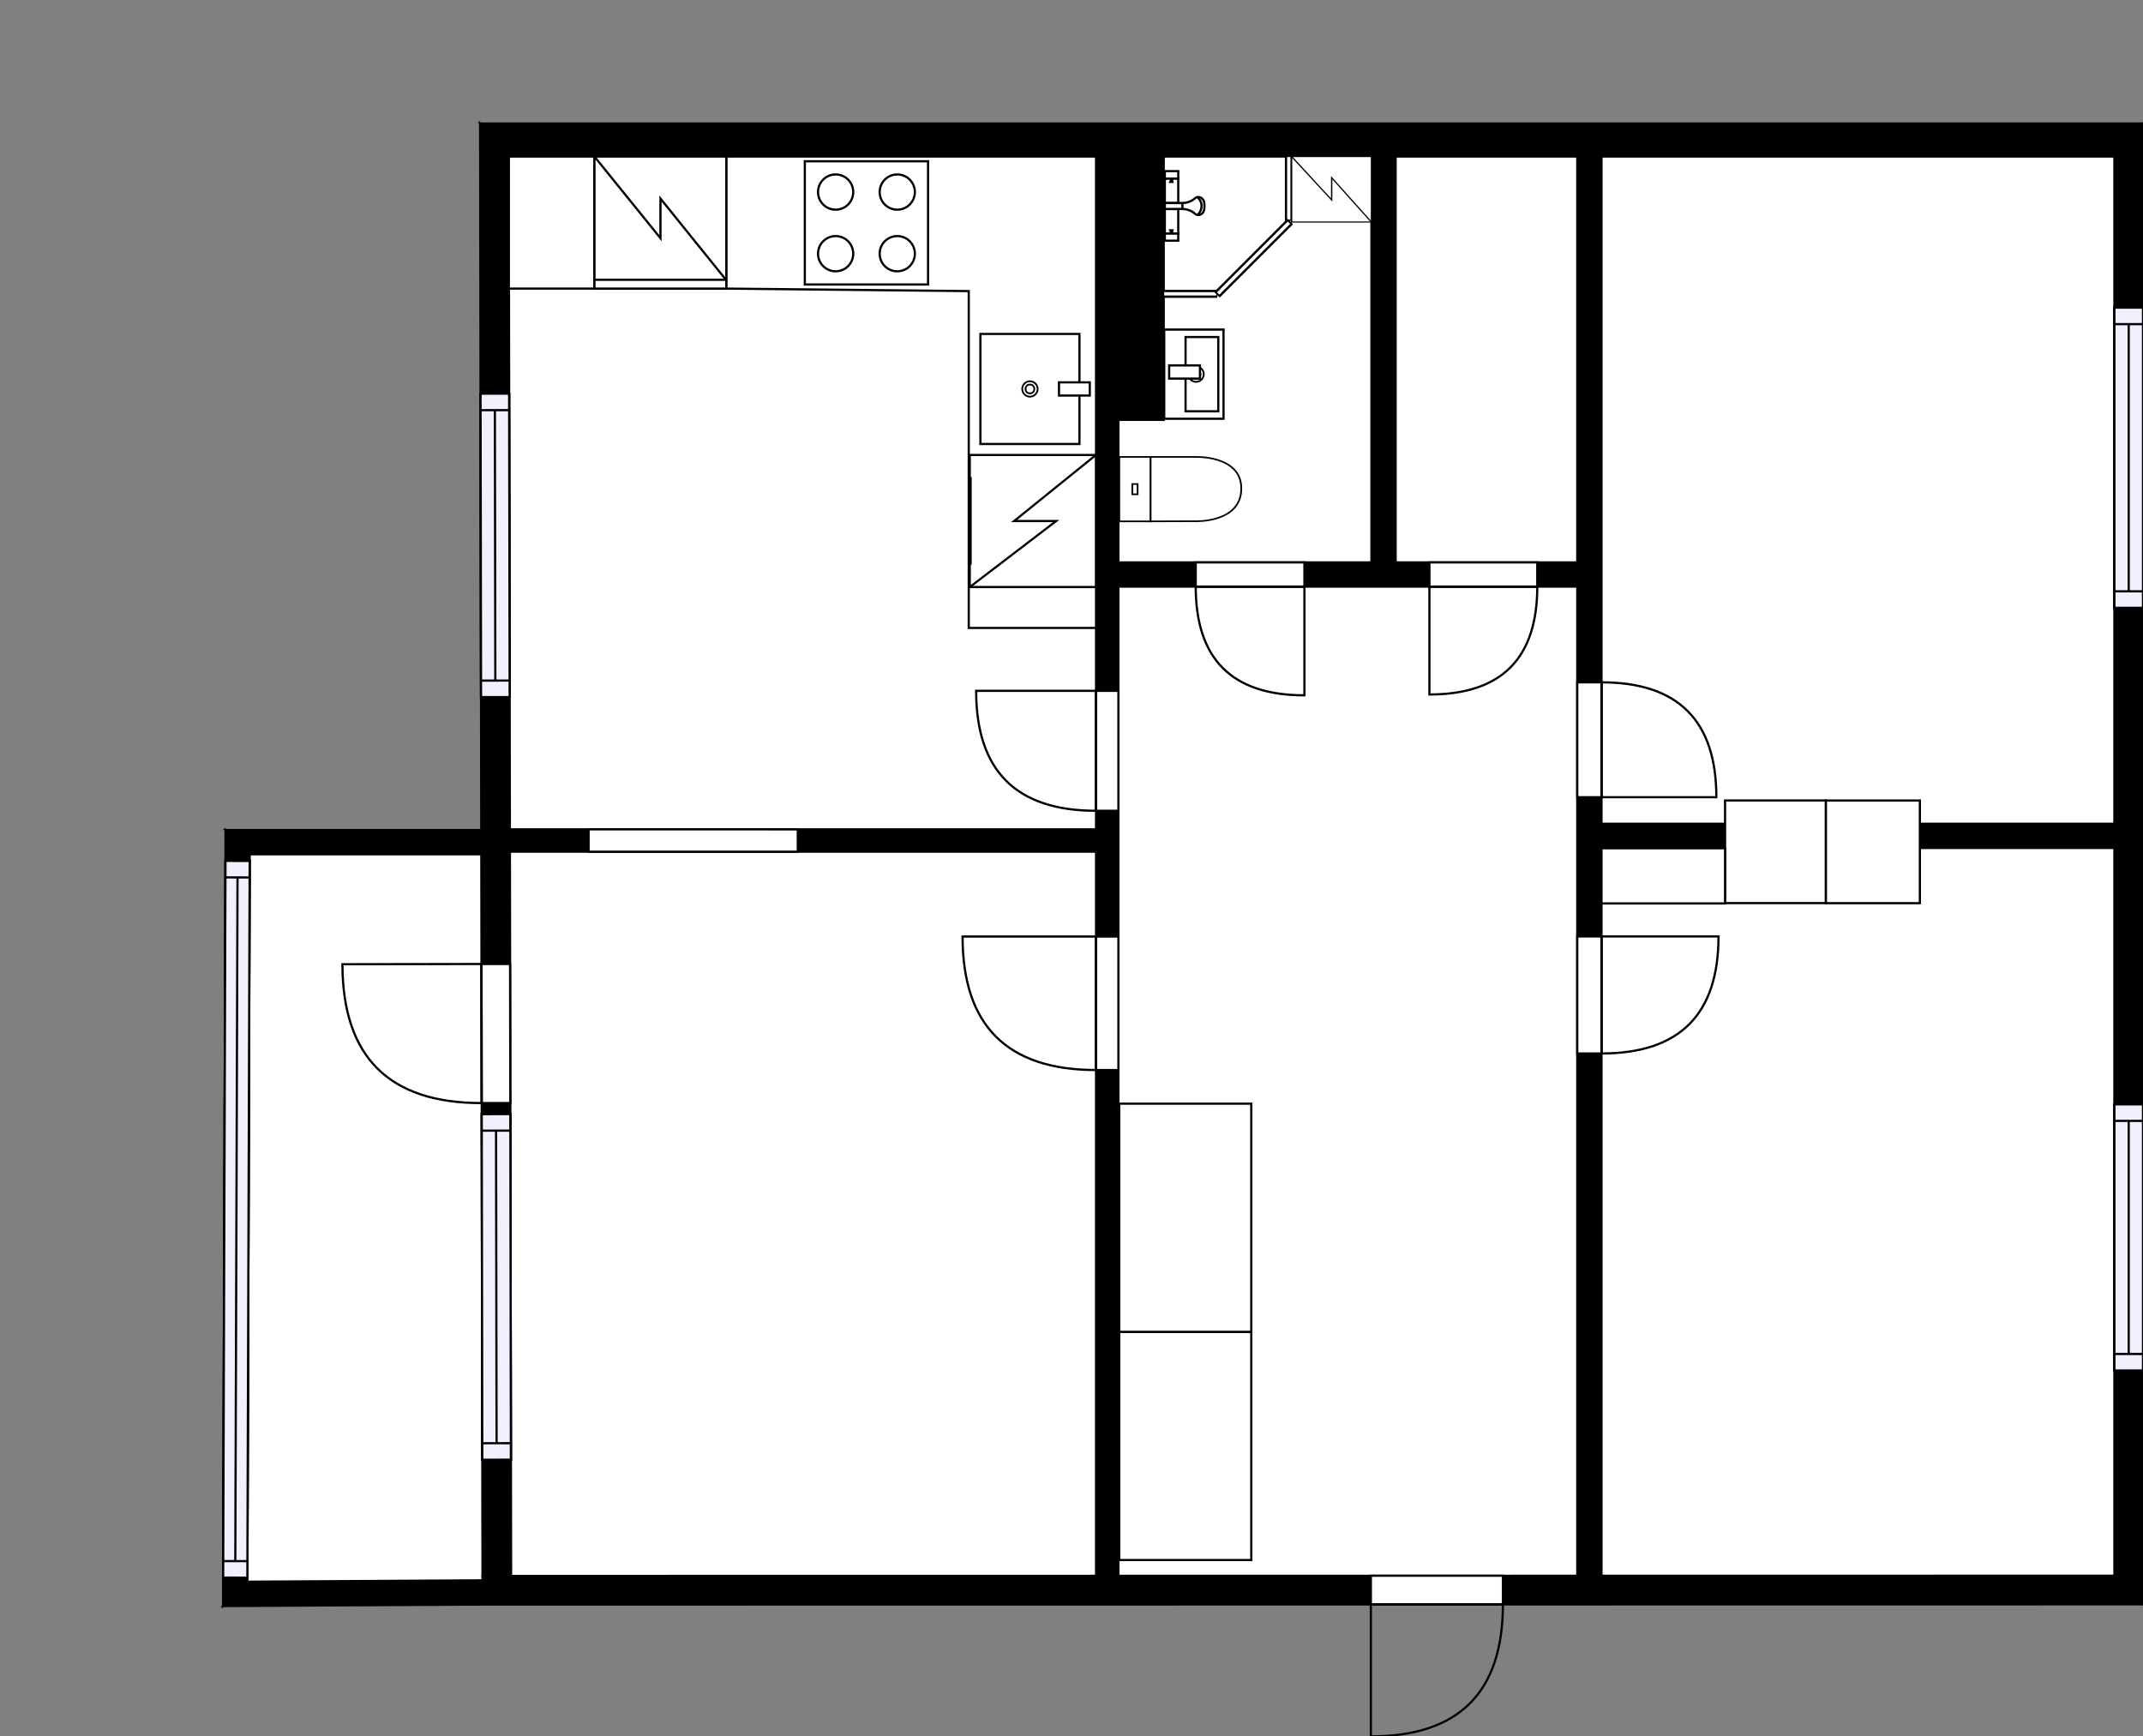 <?xml version="1.0" encoding="utf-8"?>
<svg height="788.91" id="temp" version="1.1" viewBox="0 0 973.75 788.91" width="973.75" xmlns="http://www.w3.org/2000/svg" xmlns:xlink="http://www.w3.org/1999/xlink"><rect x="0" y="0" width="973.75" height="788.91" fill="#808080" stroke="none"/><defs/><g class="Model v1-1" id="Model"><g class="Floor"><g class="Floorplan Floor-1" id="Floor-1" transform="matrix(1,0,0,1,0,0)"><g class="Space Kitchen" fill="#ffffff" id="5e7a59ee-22c6-484a-bb56-2b257e37d168" stroke="#ffffff" style="fill-opacity: 1; stroke-opacity: 1; stroke-width: 1;"><polygon points="498.04,376.81 231.24,376.81 231.17,71.12 498.04,71.12 "/><g class="Dimension" transform="matrix(1,0,0,1,231.205,71.121)"><g class="Visual" style="display: none;" transform="matrix(1,0,0,1,0,0)"><g class="DimensionMark" fill="#000000" id="mark1" stroke="none" style="fill-opacity: 1; pointer-events: visible;" transform="matrix(1,0,0,1,133.403,0)"><polygon points="-5,5,0,0,5,5"/></g><g class="DimensionMark" fill="#000000" id="mark2" stroke="none" style="fill-opacity: 1; pointer-events: visible;" transform="matrix(1,0,0,1,266.84,152.844)"><polygon points="-5,-5,0,0,-5,5"/></g><g class="DimensionMark" fill="#000000" id="mark3" stroke="none" style="fill-opacity: 1; pointer-events: visible;" transform="matrix(1,0,0,1,133.403,305.688)"><polygon points="-5,-5,0,0,5,-5"/></g><g class="DimensionMark" fill="#000000" id="mark4" stroke="none" style="fill-opacity: 1; pointer-events: visible;" transform="matrix(1,0,0,1,0,152.844)"><polygon points="5,5,0,0,5,-5"/></g></g><g class="SpaceDimensionsLabel" transform="matrix(1,0,0,1,30.439,191.547)"><g class="TextLabel NameLabel" id="NameLabel" style="display: none;"/><g class="TextLabel DimensionMeasureLabel" id="DimensionMeasureLabel" style="display: none;" transform="matrix(1,0,0,1,-71.5,79.594)"/></g></g></g><g class="Space LivingRoom" fill="#ffffff" id="ae0a87c0-8ddf-4764-8128-bb8ac44d0409" stroke="#ffffff" style="fill-opacity: 1; stroke-opacity: 1; stroke-width: 1;"><polygon points="498.04,715.97 226.00,716.00 232.24,715.99 231.24,386.95 498.04,386.95 "/><g class="Dimension" transform="matrix(1,0,0,1,231.739,386.955)"><g class="Visual" style="display: none;" transform="matrix(1,0,0,1,0,0)"><g class="DimensionMark" fill="#000000" id="mark1" stroke="none" style="fill-opacity: 1; pointer-events: visible;" transform="matrix(1,0,0,1,130.283,0)"><polygon points="-5,5,0,0,5,5"/></g><g class="DimensionMark" fill="#000000" id="mark2" stroke="none" style="fill-opacity: 1; pointer-events: visible;" transform="matrix(1,0,0,1,266.305,164.505)"><polygon points="-5,-5,0,0,-5,5"/></g><g class="DimensionMark" fill="#000000" id="mark3" stroke="none" style="fill-opacity: 1; pointer-events: visible;" transform="matrix(1,0,0,1,130.283,329.03)"><polygon points="-5,-5,0,0,5,-5"/></g><g class="DimensionMark" fill="#000000" id="mark4" stroke="none" style="fill-opacity: 1; pointer-events: visible;" transform="matrix(1,0,0,1,0,164.505)"><polygon points="5,5,0,0,5,-5"/></g></g><g class="SpaceDimensionsLabel" transform="matrix(1,0,0,1,113.605,167.67)"><g class="TextLabel NameLabel" id="NameLabel" style="display: none;"/><g class="TextLabel DimensionMeasureLabel" id="DimensionMeasureLabel" style="display: none;" transform="matrix(1,0,0,1,-114.625,79.594)"/></g></g></g><g class="Space Bedroom" fill="#ffffff" id="a21fe287-6b75-476d-86e2-6e4fc5362c61" stroke="#ffffff" style="fill-opacity: 1; stroke-opacity: 1; stroke-width: 1;"><polygon points="872.67,385.27 960.75,385.27 960.75,715.91 727.69,715.94 727.69,385.27 783.79,385.27 783.79,383.01 872.67,383.01 "/><g class="Dimension" transform="matrix(1,0,0,1,727.693,383.012)"><g class="Visual" style="display: none;" transform="matrix(1,0,0,1,0,0)"><g class="DimensionMark" fill="#000000" id="mark1" stroke="none" style="fill-opacity: 1; pointer-events: visible;" transform="matrix(1,0,0,1,116.526,0)"><polygon points="-5,5,0,0,5,5"/></g><g class="DimensionMark" fill="#000000" id="mark2" stroke="none" style="fill-opacity: 1; pointer-events: visible;" transform="matrix(1,0,0,1,233.053,166.465)"><polygon points="-5,-5,0,0,-5,5"/></g><g class="DimensionMark" fill="#000000" id="mark3" stroke="none" style="fill-opacity: 1; pointer-events: visible;" transform="matrix(1,0,0,1,116.526,332.913)"><polygon points="-5,-5,0,0,5,-5"/></g><g class="DimensionMark" fill="#000000" id="mark4" stroke="none" style="fill-opacity: 1; pointer-events: visible;" transform="matrix(1,0,0,1,0,166.465)"><polygon points="5,5,0,0,5,-5"/></g></g><g class="SpaceDimensionsLabel" transform="matrix(1,0,0,1,90.466,176.25)"><g class="TextLabel NameLabel" id="NameLabel" style="display: none;"/><g class="TextLabel DimensionMeasureLabel" id="DimensionMeasureLabel" style="display: none;" transform="matrix(1,0,0,1,-113.703,79.594)"/></g></g></g><g class="Space Bedroom" fill="#ffffff" id="97714a8d-7717-4f35-a4dc-013e983689f8" stroke="#ffffff" style="fill-opacity: 1; stroke-opacity: 1; stroke-width: 1;"><polygon points="960.75,374.27 872.67,374.27 872.67,383.01 783.79,383.01 783.79,374.27 727.69,374.27 727.69,71.12 960.75,71.12 "/><g class="Dimension" transform="matrix(1,0,0,1,727.693,71.121)"><g class="Visual" style="display: none;" transform="matrix(1,0,0,1,0,0)"><g class="DimensionMark" fill="#000000" id="mark1" stroke="none" style="fill-opacity: 1; pointer-events: visible;" transform="matrix(1,0,0,1,116.526,0)"><polygon points="-5,5,0,0,5,5"/></g><g class="DimensionMark" fill="#000000" id="mark2" stroke="none" style="fill-opacity: 1; pointer-events: visible;" transform="matrix(1,0,0,1,233.053,155.945)"><polygon points="-5,-5,0,0,-5,5"/></g><g class="DimensionMark" fill="#000000" id="mark3" stroke="none" style="fill-opacity: 1; pointer-events: visible;" transform="matrix(1,0,0,1,116.526,311.89)"><polygon points="-5,-5,0,0,5,-5"/></g><g class="DimensionMark" fill="#000000" id="mark4" stroke="none" style="fill-opacity: 1; pointer-events: visible;" transform="matrix(1,0,0,1,0,155.945)"><polygon points="5,5,0,0,5,-5"/></g></g><g class="SpaceDimensionsLabel" transform="matrix(1,0,0,1,89.38,156.704)"><g class="TextLabel NameLabel" id="NameLabel" style="display: none;"/><g class="TextLabel DimensionMeasureLabel" id="DimensionMeasureLabel" style="display: none;" transform="matrix(1,0,0,1,-113.703,79.594)"/></g></g></g><g class="Space Entry Lobby" fill="#ffffff" id="079d8e50-9197-4cee-9604-e6b8e87ffd57" stroke="#ffffff" style="fill-opacity: 1; stroke-opacity: 1; stroke-width: 1;"><polygon points="716.69,715.94 508.19,715.97 508.19,266.52 716.69,266.52 "/><g class="Dimension" transform="matrix(1,0,0,1,508.19,266.522)"><g class="Visual" style="display: none;" transform="matrix(1,0,0,1,0,0)"><g class="DimensionMark" fill="#000000" id="mark1" stroke="none" style="fill-opacity: 1; pointer-events: visible;" transform="matrix(1,0,0,1,104.252,0)"><polygon points="-5,5,0,0,5,5"/></g><g class="DimensionMark" fill="#000000" id="mark2" stroke="none" style="fill-opacity: 1; pointer-events: visible;" transform="matrix(1,0,0,1,208.503,224.724)"><polygon points="-5,-5,0,0,-5,5"/></g><g class="DimensionMark" fill="#000000" id="mark3" stroke="none" style="fill-opacity: 1; pointer-events: visible;" transform="matrix(1,0,0,1,104.252,449.434)"><polygon points="-5,-5,0,0,5,-5"/></g><g class="DimensionMark" fill="#000000" id="mark4" stroke="none" style="fill-opacity: 1; pointer-events: visible;" transform="matrix(1,0,0,1,0,224.724)"><polygon points="5,5,0,0,5,-5"/></g></g><g class="SpaceDimensionsLabel" transform="matrix(1,0,0,1,92.307,213.941)"><g class="TextLabel NameLabel" id="NameLabel" style="display: none;"/><g class="TextLabel DimensionMeasureLabel" id="DimensionMeasureLabel" style="display: none;" transform="matrix(1,0,0,1,-119.023,79.594)"/></g></g></g><g class="Space Bath Shower" fill="#ffffff" id="2eba28ed-0cea-49e8-9759-2222ecc5fde4" stroke="#ffffff" style="fill-opacity: 1; stroke-opacity: 1; stroke-width: 1;"><polygon points="623.16,255.52 508.19,255.52 508.19,190.76 528.78,190.76 528.78,71.12 623.16,71.12 "/><g class="Dimension" transform="matrix(1,0,0,1,528.784,71.121)"><g class="Visual" style="display: none;" transform="matrix(1,0,0,1,0,0)"><g class="DimensionMark" fill="#000000" id="mark1" stroke="none" style="fill-opacity: 1; pointer-events: visible;" transform="matrix(1,0,0,1,36.893,0)"><polygon points="-5,5,0,0,5,5"/></g><g class="DimensionMark" fill="#000000" id="mark2" stroke="none" style="fill-opacity: 1; pointer-events: visible;" transform="matrix(1,0,0,1,94.38,92.2)"><polygon points="-5,-5,0,0,-5,5"/></g><g class="DimensionMark" fill="#000000" id="mark3" stroke="none" style="fill-opacity: 1; pointer-events: visible;" transform="matrix(1,0,0,1,36.893,184.4)"><polygon points="-5,-5,0,0,5,-5"/></g><g class="DimensionMark" fill="#000000" id="mark4" stroke="none" style="fill-opacity: 1; pointer-events: visible;" transform="matrix(1,0,0,1,0,92.2)"><polygon points="5,5,0,0,5,-5"/></g></g><g class="SpaceDimensionsLabel" transform="matrix(1,0,0,1,38.275,108.674)"><g class="TextLabel NameLabel" id="NameLabel" style="display: none;"/><g class="TextLabel DimensionMeasureLabel" id="DimensionMeasureLabel" style="display: none;" transform="matrix(1,0,0,1,-117.664,79.594)"/></g></g></g><g class="Space Closet WalkIn" fill="#ffffff" id="c1ac47af-6452-40ee-9653-23e7b17a2507" stroke="#ffffff" style="fill-opacity: 1; stroke-opacity: 1; stroke-width: 1;"><polygon points="716.69,71.12 716.69,255.52 634.16,255.52 634.16,71.12 "/><g class="Dimension" transform="matrix(1,0,0,1,634.164,71.121)"><g class="Visual" style="display: none;" transform="matrix(1,0,0,1,0,0)"><g class="DimensionMark" fill="#000000" id="mark1" stroke="none" style="fill-opacity: 1; pointer-events: visible;" transform="matrix(1,0,0,1,41.264,0)"><polygon points="-5,5,0,0,5,5"/></g><g class="DimensionMark" fill="#000000" id="mark2" stroke="none" style="fill-opacity: 1; pointer-events: visible;" transform="matrix(1,0,0,1,82.529,92.2)"><polygon points="-5,-5,0,0,-5,5"/></g><g class="DimensionMark" fill="#000000" id="mark3" stroke="none" style="fill-opacity: 1; pointer-events: visible;" transform="matrix(1,0,0,1,41.264,184.4)"><polygon points="-5,-5,0,0,5,-5"/></g><g class="DimensionMark" fill="#000000" id="mark4" stroke="none" style="fill-opacity: 1; pointer-events: visible;" transform="matrix(1,0,0,1,0,92.2)"><polygon points="5,5,0,0,5,-5"/></g></g><g class="SpaceDimensionsLabel" transform="matrix(1,0,0,1,22.805,99.801)"><g class="TextLabel NameLabel" id="NameLabel" style="display: none;"/><g class="TextLabel DimensionMeasureLabel" id="DimensionMeasureLabel" style="display: none;" transform="matrix(1,0,0,1,-116.336,79.594)"/></g></g></g><g class="Space UserDefined" fill="#ffffff" id="12c81c87-56aa-48e8-92f9-7c2098e469a4" stroke="#ffffff" style="fill-opacity: 1; stroke-opacity: 1; stroke-width: 1;"><polygon points="113.45,388.15 219.16,388.15 219.18,718.01 111.21,718.01 111.21,387.37 113.45,388.15 "/><g class="Dimension" transform="matrix(1,0,0,1,111.212,388.147)"><g class="Visual" style="display: none;" transform="matrix(1,0,0,1,0,0)"><g class="DimensionMark" fill="#000000" id="mark1" stroke="none" style="fill-opacity: 1; pointer-events: visible;" transform="matrix(1,0,0,1,53.983,0)"><polygon points="-5,5,0,0,5,5"/></g><g class="DimensionMark" fill="#000000" id="mark2" stroke="none" style="fill-opacity: 1; pointer-events: visible;" transform="matrix(1,0,0,1,107.958,164.545)"><polygon points="-5,-5,0,0,-5,5"/></g><g class="DimensionMark" fill="#000000" id="mark3" stroke="none" style="fill-opacity: 1; pointer-events: visible;" transform="matrix(1,0,0,1,53.983,329.862)"><polygon points="-5,-5,0,0,5,-5"/></g><g class="DimensionMark" fill="#000000" id="mark4" stroke="none" style="fill-opacity: 1; pointer-events: visible;" transform="matrix(1,0,0,1,0,164.545)"><polygon points="5,5,0,0,5,-5"/></g></g><g class="SpaceDimensionsLabel" transform="matrix(0,-1,1,0,36.212,285.627)"><g class="TextLabel NameLabel" id="NameLabel" style="display: none;"/><g class="TextLabel DimensionMeasureLabel" id="DimensionMeasureLabel" style="display: none;" transform="matrix(1,0,0,1,-19.523,79.594)"/></g></g></g><g class="Wall External" fill="#000000" id="Wall" stroke="#000000" style="fill-opacity: 1; stroke-opacity: 1; stroke-width: 1;"><polygon points="231.17,71.12 960.75,71.12 973.75,56.12 218.15,56.12 "/></g><g class="Wall External" fill="#000000" id="Wall" stroke="#000000" style="fill-opacity: 1; stroke-opacity: 1; stroke-width: 1;"><polygon points="960.75,71.12 960.75,715.91 973.75,728.91 973.75,56.12 "/><g class="Window Regular" fill="#f0f0ff" id="Window" stroke="#000000" style="fill-opacity: 1; stroke-width: 1; stroke-opacity: 1;"><polygon points="960.75,501.76 960.75,622.67 973.75,622.67 973.75,501.76 "/><g class="Glass" id="Glass"><polygon points="960.75,501.76 960.75,622.67 973.75,622.67 973.75,501.76 "/></g><g class="Panel" id="Panel"><line x1="967.25" x2="967.25" y1="509.26" y2="615.17"/><line x1="960.75" x2="973.75" y1="509.26" y2="509.26"/><line x1="960.75" x2="973.75" y1="615.17" y2="615.17"/></g></g><g class="Window Regular" fill="#f0f0ff" id="Window" stroke="#000000" style="fill-opacity: 1; stroke-width: 1; stroke-opacity: 1;"><polygon points="960.75,139.77 960.75,276.16 973.75,276.16 973.75,139.77 "/><g class="Glass" id="Glass"><polygon points="960.75,139.77 960.75,276.16 973.75,276.16 973.75,139.77 "/></g><g class="Panel" id="Panel"><line x1="967.25" x2="967.25" y1="147.27" y2="268.66"/><line x1="960.75" x2="973.75" y1="147.27" y2="147.27"/><line x1="960.75" x2="973.75" y1="268.66" y2="268.66"/></g></g></g><g class="Wall External" fill="#000000" id="Wall" stroke="#000000" style="fill-opacity: 1; stroke-opacity: 1; stroke-width: 1;"><polygon points="960.75,715.91 219.24,716.01 219.24,729.01 973.75,728.91 "/><g class="Door Swing Beside" fill="#ffffff" id="Door" stroke="#000000" style="fill-opacity: 1; stroke-width: 1; stroke-opacity: 1;"><polygon points="682.90,715.91 622.90,715.91 622.90,728.91 682.90,728.91 "/><g class="Panel Right Positive" fill="none" id="Panel" style=""><g class="PanelArea" fill="none" id="PanelArea" stroke="none" style=""><polygon points="682.90,715.91 622.90,715.91 622.90,728.91 682.90,728.91 "/></g><path d="M682.90,728.91 q0.00,60.00 -60.00,60.00 l0.00,-60.00Z"/></g></g></g><g class="Wall" fill="#000000" id="Wall" stroke="#000000" style="fill-opacity: 1; stroke-opacity: 1; stroke-width: 1;"><polygon points="508.19,715.97 508.19,71.12 498.04,71.12 498.04,715.97 "/><g class="Door Swing Beside" fill="#ffffff" id="Door" stroke="#000000" style="fill-opacity: 1; stroke-width: 1; stroke-opacity: 1;"><polygon points="508.19,486.16 508.19,425.50 498.04,425.50 498.04,486.16 "/><g class="Panel Right Positive" fill="none" id="Panel" style=""><g class="PanelArea" fill="none" id="PanelArea" stroke="none" style=""><polygon points="508.19,486.16 508.19,425.50 498.04,425.50 498.04,486.16 "/></g><path d="M498.04,486.16 q-60.66,0.00 -60.66,-60.66 l60.66,0.00Z"/></g></g><g class="Door Swing Beside" fill="#ffffff" id="Door" stroke="#000000" style="fill-opacity: 1; stroke-width: 1; stroke-opacity: 1;"><polygon points="508.19,368.37 508.19,313.88 498.04,313.88 498.04,368.37 "/><g class="Panel Right Positive" fill="none" id="Panel" style=""><g class="PanelArea" fill="none" id="PanelArea" stroke="none" style=""><polygon points="508.19,368.37 508.19,313.88 498.04,313.88 498.04,368.37 "/></g><path d="M498.04,368.37 q-54.49,0.00 -54.49,-54.49 l54.49,0.00Z"/></g></g></g><g class="Wall" fill="#000000" id="Wall" stroke="#000000" style="fill-opacity: 1; stroke-opacity: 1; stroke-width: 1;"><polygon points="504.54,386.95 223.14,386.94 223.14,376.80 504.54,376.81 "/><g class="Door None Beside" fill="#ffffff" id="Door" stroke="#000000" style="fill-opacity: 1; stroke-width: 1; stroke-opacity: 1;"><polygon points="362.50,386.95 267.45,386.95 267.45,376.80 362.50,376.81 "/></g></g><g class="Wall" fill="#000000" id="Wall" stroke="#000000" style="fill-opacity: 1; stroke-opacity: 1; stroke-width: 1;"><polygon points="727.69,715.94 727.69,71.12 716.69,71.12 716.69,715.94 "/><g class="Door Swing Beside" fill="#ffffff" id="Door" stroke="#000000" style="fill-opacity: 1; stroke-width: 1; stroke-opacity: 1;"><polygon points="727.69,478.64 727.69,425.46 716.69,425.46 716.69,478.64 "/><g class="Panel Left Negative" fill="none" id="Panel" style=""><g class="PanelArea" fill="none" id="PanelArea" stroke="none" style=""><polygon points="727.69,478.64 727.69,425.46 716.69,425.46 716.69,478.64 "/></g><path d="M727.69,478.64 q53.18,0.00 53.18,-53.18 l-53.18,0.00Z"/></g></g><g class="Door Swing Beside" fill="#ffffff" id="Door" stroke="#000000" style="fill-opacity: 1; stroke-width: 1; stroke-opacity: 1;"><polygon points="727.69,362.21 727.69,310.01 716.69,310.01 716.69,362.21 "/><g class="Panel Right Negative" fill="none" id="Panel" style=""><g class="PanelArea" fill="none" id="PanelArea" stroke="none" style=""><polygon points="727.69,362.21 727.69,310.01 716.69,310.01 716.69,362.21 "/></g><path d="M727.69,310.01 q52.20,0.00 52.20,52.20 l-52.20,0.00Z"/></g></g></g><g class="Wall" fill="#000000" id="Wall" stroke="#000000" style="fill-opacity: 1; stroke-opacity: 1; stroke-width: 1;"><polygon points="508.19,266.52 716.69,266.52 716.69,255.52 508.19,255.52 "/><g class="Door Swing Beside" fill="#ffffff" id="Door" stroke="#000000" style="fill-opacity: 1; stroke-width: 1; stroke-opacity: 1;"><polygon points="649.51,266.52 698.52,266.52 698.52,255.52 649.51,255.52 "/><g class="Panel Right Negative" fill="none" id="Panel" style=""><g class="PanelArea" fill="none" id="PanelArea" stroke="none" style=""><polygon points="649.51,266.52 698.52,266.52 698.52,255.52 649.51,255.52 "/></g><path d="M698.52,266.52 q0.00,49.01 -49.01,49.01 l0.00,-49.01Z"/></g></g><g class="Door Swing Beside" fill="#ffffff" id="Door" stroke="#000000" style="fill-opacity: 1; stroke-width: 1; stroke-opacity: 1;"><polygon points="543.32,266.52 592.71,266.52 592.71,255.52 543.32,255.52 "/><g class="Panel Left Negative" fill="none" id="Panel" style=""><g class="PanelArea" fill="none" id="PanelArea" stroke="none" style=""><polygon points="543.32,266.52 592.71,266.52 592.71,255.52 543.32,255.52 "/></g><path d="M543.32,266.52 q0.00,49.39 49.39,49.39 l0.00,-49.39Z"/></g></g></g><g class="Wall" fill="#000000" id="Wall" stroke="#000000" style="fill-opacity: 1; stroke-opacity: 1; stroke-width: 1;"><polygon points="634.16,255.52 634.16,71.12 623.16,71.12 623.16,255.52 "/></g><g class="Wall" fill="#000000" id="Wall" stroke="#000000" style="fill-opacity: 1; stroke-opacity: 1; stroke-width: 1;"><polygon points="508.19,190.76 528.78,190.76 528.78,70.34 508.19,70.34 "/></g><g class="Wall" fill="#000000" id="Wall" stroke="#000000" style="fill-opacity: 1; stroke-opacity: 1; stroke-width: 1;"><polygon points="223.14,377.15 102.49,377.15 113.45,388.15 223.14,388.15 "/></g><g class="Wall" fill="#000000" id="Wall" stroke="#000000" style="fill-opacity: 1; stroke-opacity: 1; stroke-width: 1;"><polygon points="102.49,377.15 101.36,729.69 112.40,718.63 113.45,388.15 "/><g class="Window Regular" fill="#f0f0ff" id="Window" stroke="#000000" style="fill-opacity: 1; stroke-width: 1; stroke-opacity: 1;"><polygon points="102.45,391.13 101.40,716.76 112.40,716.79 113.45,391.17 "/><g class="Glass" id="Glass"><polygon points="102.45,391.13 101.40,716.76 112.40,716.79 113.45,391.17 "/></g><g class="Panel" id="Panel"><line x1="107.926" x2="106.924" y1="398.65" y2="709.28"/><line x1="102.426" x2="113.426" y1="398.63" y2="398.67"/><line x1="101.424" x2="112.424" y1="709.26" y2="709.29"/></g></g></g><g class="Wall External" fill="#000000" id="Wall" stroke="#000000" style="fill-opacity: 1; stroke-opacity: 1; stroke-width: 1;"><polygon points="232.24,715.99 231.17,71.12 218.15,56.12 219.24,716.01 "/><g class="Door Swing Beside" fill="#ffffff" id="Door" stroke="#000000" style="fill-opacity: 1; stroke-width: 1; stroke-opacity: 1;"><polygon points="231.88,501.15 231.78,437.97 218.78,437.99 218.88,501.17 "/><g class="Panel Right Positive" fill="none" id="Panel" style=""><g class="PanelArea" fill="none" id="PanelArea" stroke="none" style=""><polygon points="231.88,501.15 231.78,437.97 218.78,437.99 218.88,501.17 "/></g><path d="M218.88,501.17 q-63.18,0.10 -63.28,-63.08 l63.18,-0.10Z"/></g></g><g class="Window Regular" fill="#f0f0ff" id="Window" stroke="#000000" style="fill-opacity: 1; stroke-width: 1; stroke-opacity: 1;"><polygon points="231.58,316.71 231.35,178.84 218.35,178.86 218.58,316.73 "/><g class="Glass" id="Glass"><polygon points="231.58,316.71 231.35,178.84 218.35,178.86 218.58,316.73 "/></g><g class="Panel" id="Panel"><line x1="225.067" x2="224.863" y1="309.22" y2="186.35"/><line x1="231.567" x2="218.567" y1="309.21" y2="309.23"/><line x1="231.363" x2="218.363" y1="186.34" y2="186.36"/></g></g><g class="Window Regular" fill="#f0f0ff" id="Window" stroke="#000000" style="fill-opacity: 1; stroke-width: 1; stroke-opacity: 1;"><polygon points="232.15,663.20 231.89,506.18 218.89,506.21 219.15,663.22 "/><g class="Glass" id="Glass"><polygon points="232.15,663.20 231.89,506.18 218.89,506.21 219.15,663.22 "/></g><g class="Panel" id="Panel"><line x1="225.638" x2="225.402" y1="655.71" y2="513.69"/><line x1="232.138" x2="219.138" y1="655.7" y2="655.72"/><line x1="231.902" x2="218.902" y1="513.68" y2="513.71"/></g></g></g><g class="Wall" fill="#000000" id="Wall" stroke="#000000" style="fill-opacity: 1; stroke-opacity: 1; stroke-width: 1;"><polygon points="101.36,729.69 219.24,729.01 219.18,718.01 112.40,718.63 "/></g><g class="Wall" fill="#000000" id="Wall" stroke="#000000" style="fill-opacity: 1; stroke-opacity: 1; stroke-width: 1;"><polygon points="960.75,374.27 872.67,374.27 872.67,385.27 960.75,385.27 "/></g><g class="Wall" fill="#000000" id="Wall" stroke="#000000" style="fill-opacity: 1; stroke-opacity: 1; stroke-width: 1;"><polygon points="783.79,374.27 727.69,374.27 727.69,385.27 783.79,385.27 "/></g><g class="FixedFurnitureSet" id="FixedFurnitureSet" transform="matrix(0,-1,1,0,508.562,708.783)"><g class="FixedFurniture CoatCloset" fill="#ffffff" stroke="#000000" style="fill-opacity: 1; stroke-opacity: 1;" transform="matrix(1,0,0,1,0,0)">
<g class="BoundaryPolygon">
<polygon points="0.00,0.00 103.67,0.00 103.67,60.00 0.00,60.00 "/>
</g>

<g class="Direction" fill-opacity="0.9" style="display: none;">
<polygon fill="#444444" points="54.44,54.70 54.44,44.08 51.44,44.08 51.44,54.70 47.63,54.70 52.94,60.00 58.24,54.70 54.44,54.70 "/>
</g>
<g class="Name" fill-opacity="0.9" style="display: none;">

</g>
<desc>Width:60 Height:200 Depth:60 Elevation:0</desc>
</g><g class="FixedFurniture CoatCloset" fill="#ffffff" stroke="#000000" style="fill-opacity: 1; stroke-opacity: 1;" transform="matrix(1,0,0,1,103.675,0)">
<g class="BoundaryPolygon">
<polygon points="0.00,0.00 103.67,0.00 103.67,60.00 0.00,60.00 "/>
</g>

<g class="Direction" fill-opacity="0.9" style="display: none;">
<polygon fill="#444444" points="54.44,54.70 54.44,44.08 51.44,44.08 51.44,54.70 47.63,54.70 52.94,60.00 58.24,54.70 54.44,54.70 "/>
</g>
<g class="Name" fill-opacity="0.9" style="display: none;">

</g>
<desc>Width:60 Height:200 Depth:60 Elevation:0</desc>
</g></g><g class="FixedFurnitureSet" id="FixedFurnitureSet" transform="matrix(0,-1,1,0,529.002,190.252)"><g class="FixedFurniture BaseCabinet" fill="#ffffff" stroke="#000000" style="fill-opacity: 1; stroke-opacity: 1;" transform="matrix(1,0,0,1,0,0)">
<g class="BoundaryPolygon">
<polygon points="0.00,0.00 40.51,0.00 40.51,26.95 0.00,26.95 "/>
</g>
<g class="Direction" fill-opacity="0.9" style="display: none;">
<polygon fill="#444444" points="21.61,24.79 21.61,14.17 18.60,14.17 18.60,24.79 14.80,24.79 20.10,29.59 25.40,24.79 21.61,24.79 "/>
</g>
<g class="Name" fill-opacity="0.9" style="display: none;">

</g>
<desc>Width:60 Height:5 Depth:60 Elevation:105</desc>
</g><g class="FixedFurniture Sink" fill="#ffffff" stroke="#000000" style="fill-opacity: 1; stroke-opacity: 1;" transform="matrix(1,0,0,1,0,0)">
<g class="BoundaryPolygon" fill="none" stroke="none">
<polygon points="0.00,0.00 40.51,0.00 40.51,26.95 0.00,26.95 "/>
</g>
<g class="InnerPolygon">
<polygon points="3.38,9.70 37.13,9.70 37.13,24.57 3.38,24.57 "/>
</g>
<g class="OuterDrain" stroke-width="0.8">
<circle cx="20.254" cy="14.461" r="3.5"/>
</g>
<g class="InnerDrain" stroke-width="0.8">
<circle cx="20.254" cy="14.461" r="2"/>
</g>
<g class="Faucet">
<polygon points="18.23,2.25 24.23,2.25 24.23,16.25 18.23,16.25 "/>
</g>
<g class="Direction" fill-opacity="0.9" style="display: none;">
<polygon fill="#444444" points="21.61,24.79 21.61,14.17 18.60,14.17 18.60,24.79 14.80,24.79 20.10,29.59 25.40,24.79 21.61,24.79 "/>
</g>
<g class="Name" fill-opacity="0.9" style="display: none;">

</g>
<desc>Width:60 Height:90 Depth:60 Elevation:0</desc>
</g></g><g class="FixedFurniture Toilet" fill="#ffffff" stroke="#000000" style="fill-opacity: 1; stroke-opacity: 1;" transform="matrix(0,-0.732,0.792,0,508.19,237.246)">
<g class="BoundaryPolygon" fill="none" stroke="none">
<polygon points="0,0 41,0 41,71 0,71"/>
</g>
<g class="InnerPolygon">
<rect height="17.98" width="39.989" x="0.502" y="0.5"/>
<path d="M40.491,44.237S41.619,70.5,20.907,70.5C-.523,70.5.6,44.237.6,44.237L.5,18.48H40.491Z"/>
<rect height="3.03" width="6.357" x="17.318" y="7.975"/>
</g>
<desc>Width:41 Height:85 Depth:71 Elevation:0</desc>
</g><g class="FixedFurniture Shower" fill="#ffffff" stroke="#000000" style="fill-opacity: 1; stroke-opacity: 1;" transform="matrix(0,-1,1,0,528.784,109.85)">
<g class="BoundaryPolygon" fill="none" stroke="none">
<polygon points="0,0 32,0 32,19 0,19"/>
</g>
<g class="InnerPolygon">
<rect height="6.1" width="11.2" x="3.7" y="0.5"/>
<rect height="6.1" width="11.2" x="17.6" y="0.5"/>
<rect height="6.1" width="3.4" x="28.7" y="0.5"/>
<rect height="6.1" width="3.2" x="0.5" y="0.5"/>
<path d="M14.9,8.5c0,1.5-0.4,3.3-1.6,5    c-0.4,0.6-1,1.1-1.1,1.7c-0.2,1.1,0.3,2.8,2.5,3.2c0.5,0.1,1.3,0.1,1.6,0.1h-0.1c0.3,0,1.1,0,1.6-0.1c2.2-0.4,2.7-2.1,2.5-3.2    c-0.1-0.6-0.7-1.1-1.1-1.7c-1.2-1.7-1.6-3.5-1.6-5"/>
<path d="M12.2,15.3c0.1,0.2,1.6,1.9,4.2,1.9 c2.4-0.1,3.7-1.7,3.9-1.9"/>
<path d="M14.9,0.5h2.7v8c-0.9,0-1.8,0-2.7,0l0,0 C14.9,5.9,14.9,3.2,14.9,0.5z"/>
</g>
<g class="Indicator">
<path d="M3.7,3.6C5,3.1,5.2,3,5.2,3 c0,1.1,0,0,0,1.1C5.2,4.1,5.1,4.1,3.7,3.6"/>
<path d="M28.7,3.6 C27.4,3.1,27.2,3,27.2,3c0,1.1,0,0,0,1.1C27.2,4.1,27.3,4.1,28.7,3.6"/>
</g>
<desc>Width:32 Height:97 Depth:19 Elevation:135</desc>
</g><g class="FixedFurniture ShowerScreen" fill="#ffffff" stroke="#000000" style="fill-opacity: 1; stroke-opacity: 1;" transform="matrix(0,-1,0.402,0,528.784,134.753)">
<g class="BoundaryPolygon">
<polygon points="0,0 2.5,0 2.5,60 0,60"/>
</g>
<g class="InnerPolygon" stroke-linejoin="round">
<rect height="60" width="2.5"/>
</g>
<desc>Width:2.5 Height:180 Depth:60 Elevation:135</desc>
</g><g class="FixedFurniture ShowerScreen" fill="#ffffff" stroke="#000000" style="fill-opacity: 1; stroke-opacity: 1;" transform="matrix(1,0,0,0.482,584.349,71.121)">
<g class="BoundaryPolygon">
<polygon points="0,0 2.5,0 2.5,60 0,60"/>
</g>
<g class="InnerPolygon" stroke-linejoin="round">
<rect height="60" width="2.5"/>
</g>
<desc>Width:2.5 Height:180 Depth:60 Elevation:135</desc>
</g><g class="FixedFurniture ShowerScreen" fill="#ffffff" stroke="#000000" style="fill-opacity: 1; stroke-opacity: 1;" transform="matrix(0.707,0.707,-0.545,0.545,585.081,100.034)">
<g class="BoundaryPolygon">
<polygon points="0,0 2.5,0 2.5,60 0,60"/>
</g>
<g class="InnerPolygon" stroke-linejoin="round">
<rect height="60" width="2.5"/>
</g>
<desc>Width:2.5 Height:180 Depth:60 Elevation:135</desc>
</g><g class="FixedFurniture ElectricalAppliance" fill="#ffffff" stroke="#000000" style="fill-opacity: 1; stroke-opacity: 1;" transform="matrix(0.605,0,0,0.496,586.888,71.121)">
<g class="BoundaryPolygon">
<polygon points="0,0 60,0 60,60 0,60"/>
</g>
<g class="electricitySign" fill="none">
<path d="M0,0,30.1,39.8V19.4L59.9,60"/>
</g>
<g class="Direction" fill-opacity="0.9" style="display: none;">
<polygon fill="#444444" points="32.009 55.197 32.009 44.581 29 44.581 29 55.197 25.197 55.197 30.5 60 35.803 55.197 32.009 55.197"/>
</g>
<g class="Name" fill-opacity="0.9" style="display: none;">

</g>
<desc>Width:60 Height:200 Depth:60 Elevation:0</desc>
</g><g class="FixedFurniture Closet" fill="#ffffff" stroke="#000000" style="fill-opacity: 1; stroke-opacity: 1;" transform="matrix(1,0,0,1,829.61,363.717)">
<g class="BoundaryPolygon">
<polygon points="0.00,0.00 42.75,0.00 42.75,46.63 0.00,46.63 "/>
</g>
<g class="Direction" fill-opacity="0.9" style="display: none;">
<polygon fill="#444444" points="22.45,42.51 22.45,31.90 19.44,31.90 19.44,42.51 15.64,42.51 20.94,47.81 26.25,42.51 22.45,42.51 "/>
</g>
<g class="Name" fill-opacity="0.9" style="display: none;">

</g>
<desc>Width:60 Height:200 Depth:60 Elevation:0</desc>
</g><g class="FixedFurniture Closet" fill="#ffffff" stroke="#000000" style="fill-opacity: 1; stroke-opacity: 1;" transform="matrix(-1,0,0,-1,829.61,410.316)">
<g class="BoundaryPolygon">
<polygon points="0.00,0.00 45.77,0.00 45.77,46.63 0.00,46.63 "/>
</g>
<g class="Direction" fill-opacity="0.9" style="display: none;">
<polygon fill="#444444" points="24.04,42.51 24.04,31.90 21.03,31.90 21.03,42.51 17.23,42.51 22.53,47.81 27.84,42.51 24.04,42.51 "/>
</g>
<g class="Name" fill-opacity="0.9" style="display: none;">

</g>
<desc>Width:60 Height:200 Depth:60 Elevation:0</desc>
</g><g class="FixedFurniture Closet" fill="#ffffff" stroke="#000000" style="fill-opacity: 1; stroke-opacity: 1;" transform="matrix(1,0,0,1,231.22,71.12)">
<g class="BoundaryPolygon">
<polygon points="0.00,0.00 38.89,0.00 38.89,60.00 0.00,60.00 "/>
</g>
<g class="Direction" fill-opacity="0.9" style="display: none;">
<polygon fill="#444444" points="20.42,54.70 20.42,44.08 17.41,44.08 17.41,54.70 13.61,54.70 18.91,60.00 24.22,54.70 20.42,54.70 "/>
</g>
<g class="Name" fill-opacity="0.9" style="display: none;">

</g>
<desc>Width:60 Height:200 Depth:60 Elevation:0</desc>
</g><g class="FixedFurniture ElectricalAppliance Refrigerator" fill="#ffffff" stroke="#000000" style="fill-opacity: 1; stroke-opacity: 1;" transform="matrix(1,0,0,1,270.107,71.12)">
<g class="BoundaryPolygon">
<polygon points="0,0 60,0 60,60 0,60"/>
</g>
<g class="electricitySign" fill="none">
<path d="M0,0,30,37.1v-18L60,56.3"/>
</g>
<g class="Doors">
<rect height="4" width="60" y="56"/>
</g>
<g class="Direction" fill-opacity="0.9" style="display: none;">
<polygon fill="#444444" points="32.009 55.197 32.009 44.581 29 44.581 29 55.197 25.197 55.197 30.5 60 35.803 55.197 32.009 55.197"/>
</g>
<g class="Name" fill-opacity="0.9" style="display: none;">

</g>
<desc>Width:60 Height:170 Depth:60 Elevation:0</desc>
</g><g class="FixedFurniture BaseCabinet" fill="#ffffff" stroke="#000000" style="fill-opacity: 1; stroke-opacity: 1;" transform="matrix(1,0,0,1,330.107,71.12)"><desc>Width:60 Height:90 Depth:60 Elevation:0</desc><g class="BoundaryPolygon"><polygon points="0.00,0.00 0.00,60.00 110.08,61.13 110.08,214.17 167.93,214.17 167.93,0.00 0.00,0.00 "/></g></g><g class="FixedFurniture ElectricalAppliance IntegratedStove" fill="#ffffff" stroke="#000000" style="fill-opacity: 1; stroke-opacity: 1;" transform="matrix(1,0,0,1,363.702,71.261)">
<g class="BoundaryPolygon" fill="none" stroke="none">
<polygon points="0 0 60 0 60 60 0 60"/>
</g>
<g class="InnerPolygon">
<polygon points="2,2 58,2 58,58 2,58"/>
</g>
<g class="OuterCircle">
<circle cx="16" cy="16" r="8"/>
<circle cx="44" cy="16" r="8"/>
<circle cx="16" cy="44" r="8"/>
<circle cx="44" cy="44" r="8"/>
</g>
<g class="Direction" fill-opacity="0.9" style="display: none;">
<polygon fill="#444444" points="32.009 55.197 32.009 44.581 29 44.581 29 55.197 25.197 55.197 30.5 60 35.803 55.197 32.009 55.197"/>
</g>
<g class="Name" fill-opacity="0.9" style="display: none;">

</g>
<desc>Width:60 Height:90 Depth:30 Elevation:0</desc>
</g><g class="FixedFurniture Sink" fill="#ffffff" stroke="#000000" style="fill-opacity: 1; stroke-opacity: 1;" transform="matrix(0,1,-1,0,500.187,146.72)">
<g class="BoundaryPolygon" fill="none" stroke="none">
<polygon points="0,0 60,0 60,60 0,60"/>
</g>
<g class="InnerPolygon">
<polygon points="5 9.7 55 9.7 55 54.7 5 54.7"/>
</g>
<g class="OuterDrain" stroke-width="0.8">
<circle cx="30" cy="32.2" r="3.5"/>
</g>
<g class="InnerDrain" stroke-width="0.8">
<circle cx="30" cy="32.2" r="2"/>
</g>
<g class="Faucet">
<polygon points="27 5 33 5 33 19 27 19"/>
</g>
<g class="Direction" fill-opacity="0.9" style="display: none;">
<polygon fill="#444444" points="32.009 55.197 32.009 44.581 29 44.581 29 55.197 25.197 55.197 30.5 60 35.803 55.197 32.009 55.197"/>
</g>
<g class="Name" fill-opacity="0.9" style="display: none;">

</g>
<desc>Width:60 Height:90 Depth:60 Elevation:0</desc>
</g><g class="FixedFurniture ElectricalAppliance Dishwasher" fill="#ffffff" stroke="#000000" style="fill-opacity: 1; stroke-opacity: 1;" transform="matrix(0,1,-0.955,0,497.963,206.72)">
<g class="BoundaryPolygon">
<polygon points="0,0 60,0 60,60 0,60"/>
</g>
<g class="electricitySign" fill="none">
<path d="M0,0,30,38.9v-20L60,60"/>
</g>
<g class="Handle">
<path d="M10,59.6H49.8"/>
</g>
<g class="Direction" fill-opacity="0.9" style="display: none;">
<polygon fill="#444444" points="32.009 55.197 32.009 44.581 29 44.581 29 55.197 25.197 55.197 30.5 60 35.803 55.197 32.009 55.197"/>
</g>
<g class="Name" fill-opacity="0.9" style="display: none;">

</g>
<desc>Width:60 Height:90 Depth:60 Elevation:0</desc>
</g><g class="FixedFurniture Closet" fill="#ffffff" stroke="#000000" style="fill-opacity: 1; stroke-opacity: 1;" transform="matrix(1,0,0,1,727.69,385.411)">
<g class="BoundaryPolygon">
<polygon points="0.00,0.00 56.15,0.00 56.15,25.06 0.00,25.06 "/>
</g>
<g class="Direction" fill-opacity="0.9" style="display: none;">
<polygon fill="#444444" points="29.49,22.84 29.49,12.23 26.48,12.23 26.48,22.84 22.68,22.84 27.98,28.14 33.28,22.84 29.49,22.84 "/>
</g>
<g class="Name" fill-opacity="0.9" style="display: none;">

</g>
<desc>Width:60 Height:200 Depth:60 Elevation:0</desc>
</g></g></g></g></svg>